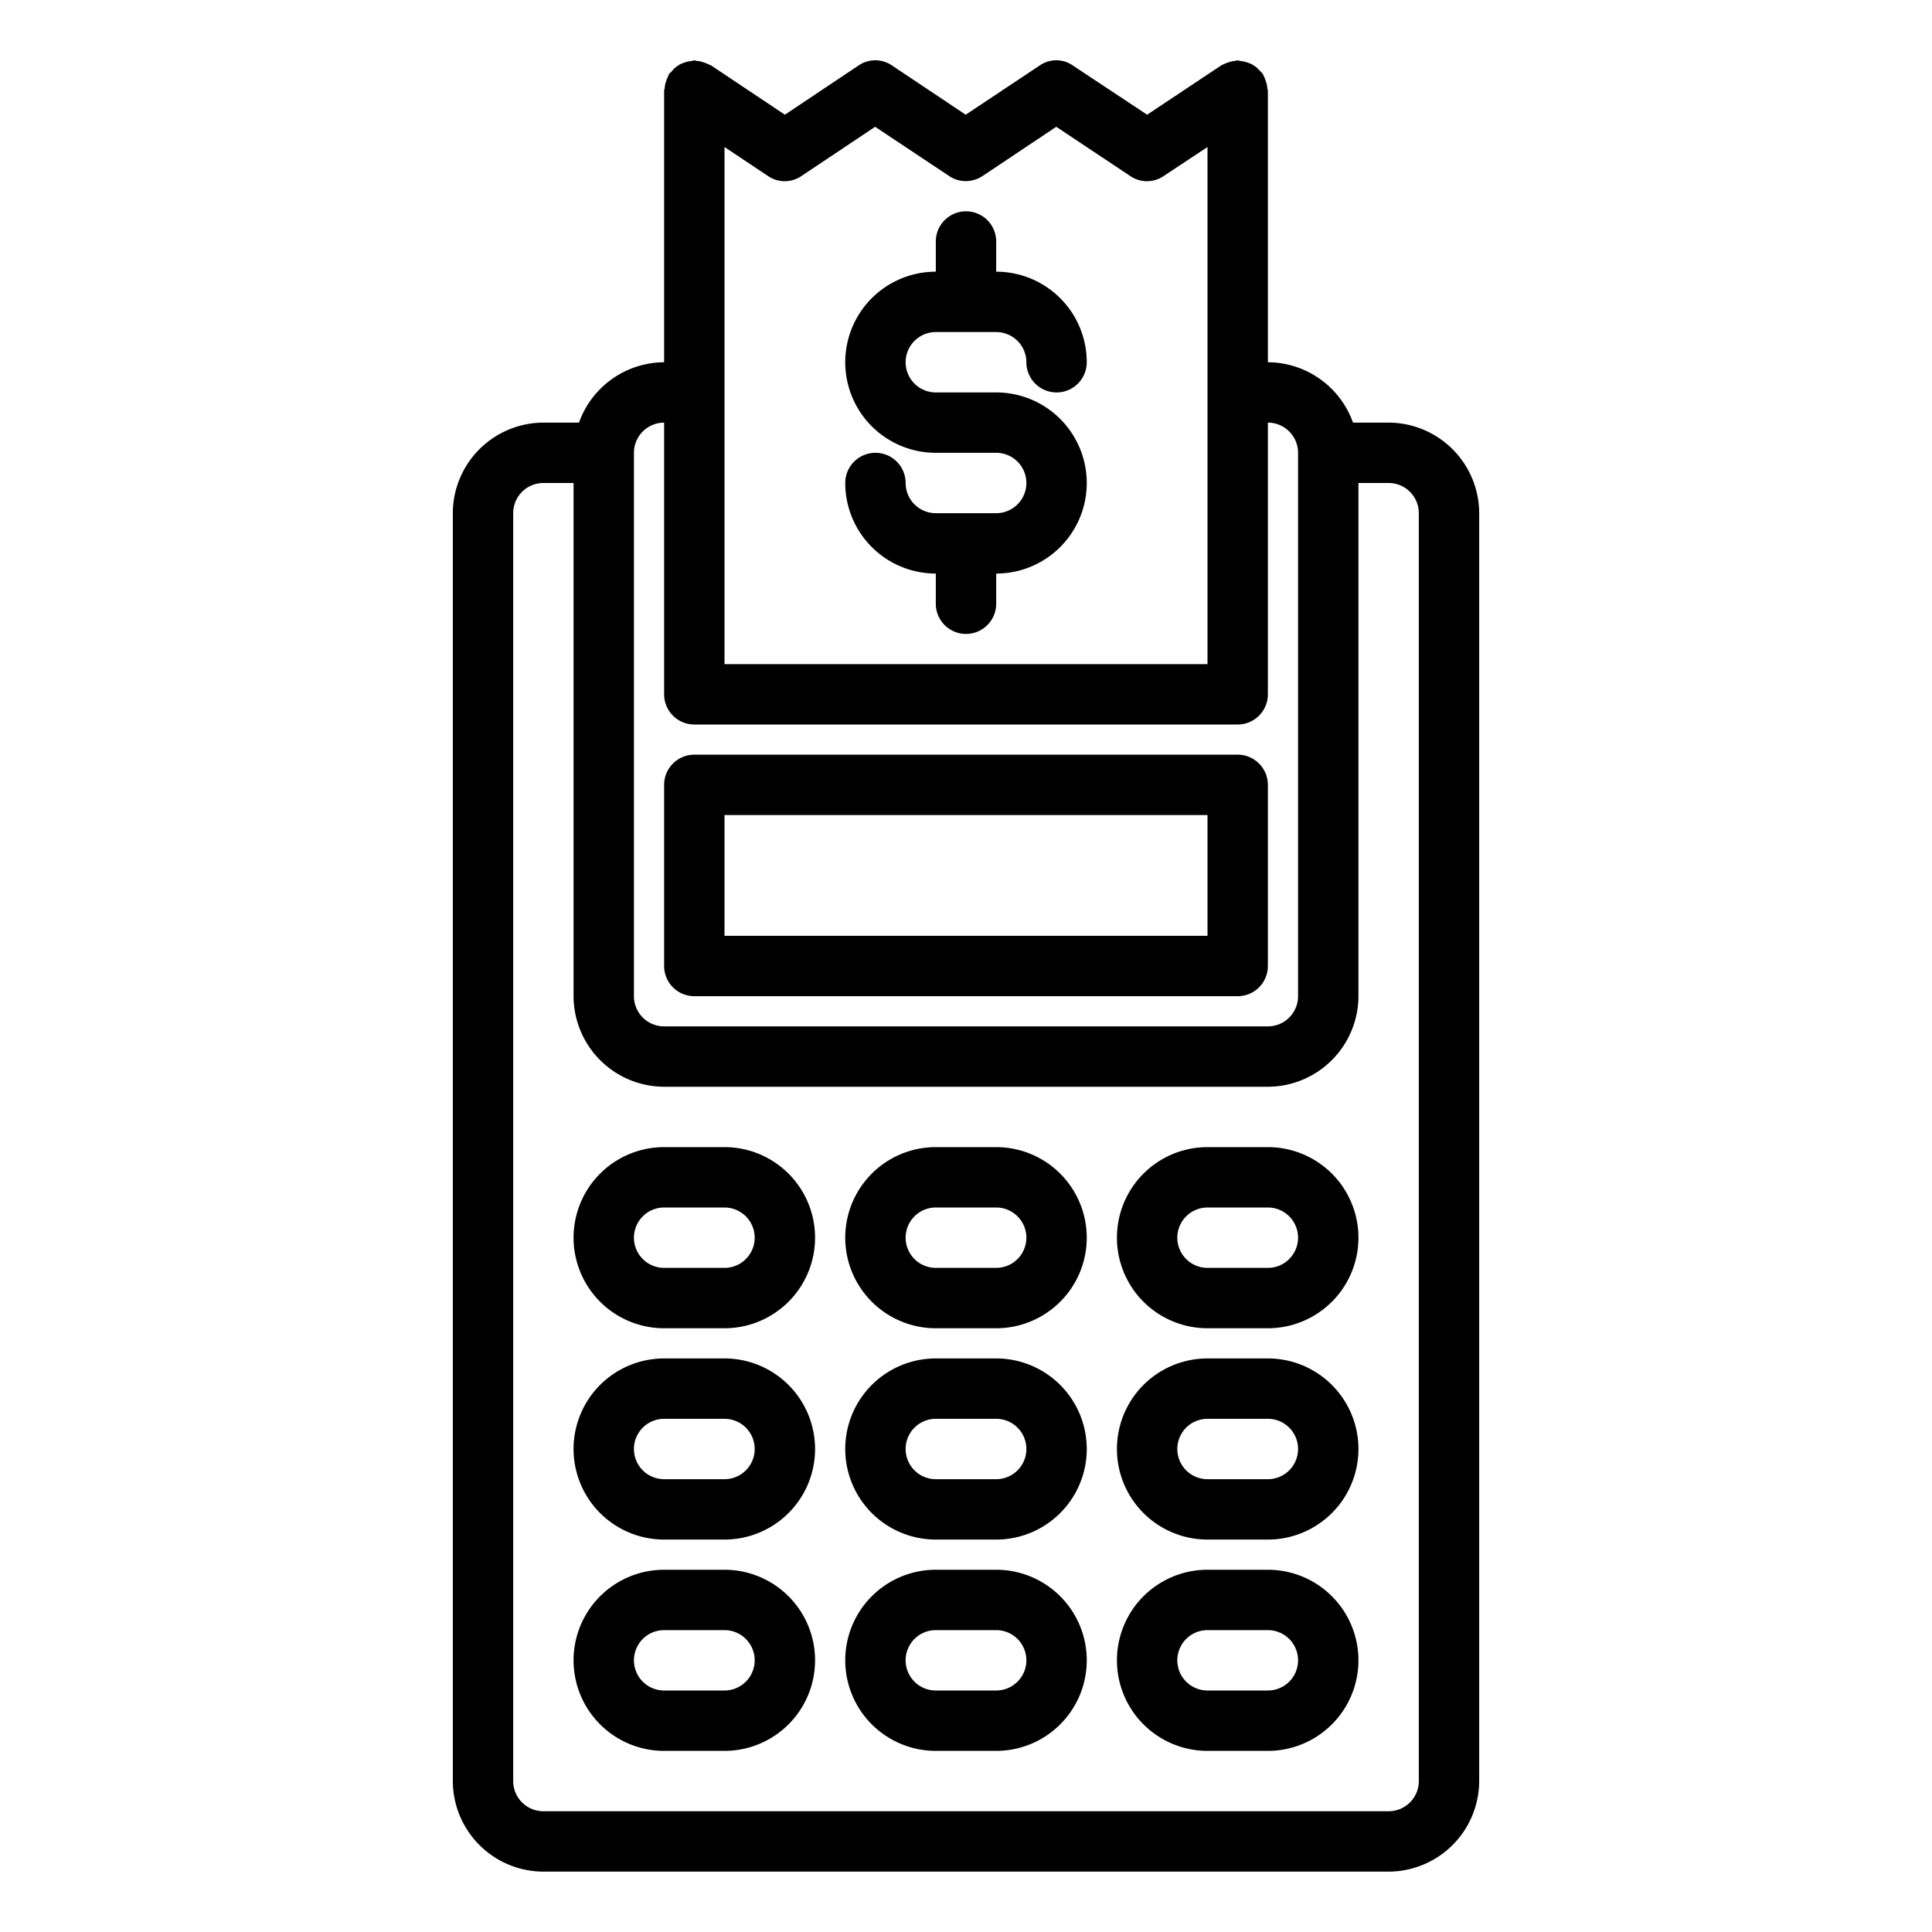 <?xml version="1.0" encoding="UTF-8"?> <svg xmlns="http://www.w3.org/2000/svg" viewBox="0 0 64 64" width="512" height="512"><g id="Money-2" data-name="Money"><path d="M24,52H22a3,3,0,0,0,0,6h2a3,3,0,0,0,0-6Zm0,4H22a1,1,0,0,1,0-2h2a1,1,0,0,1,0,2Z"></path><path d="M33,52H31a3,3,0,0,0,0,6h2a3,3,0,0,0,0-6Zm0,4H31a1,1,0,0,1,0-2h2a1,1,0,0,1,0,2Z"></path><path d="M42,52H40a3,3,0,0,0,0,6h2a3,3,0,0,0,0-6Zm0,4H40a1,1,0,0,1,0-2h2a1,1,0,0,1,0,2Z"></path><path d="M24,45H22a3,3,0,0,0,0,6h2a3,3,0,0,0,0-6Zm0,4H22a1,1,0,0,1,0-2h2a1,1,0,0,1,0,2Z"></path><path d="M33,45H31a3,3,0,0,0,0,6h2a3,3,0,0,0,0-6Zm0,4H31a1,1,0,0,1,0-2h2a1,1,0,0,1,0,2Z"></path><path d="M42,45H40a3,3,0,0,0,0,6h2a3,3,0,0,0,0-6Zm0,4H40a1,1,0,0,1,0-2h2a1,1,0,0,1,0,2Z"></path><path d="M24,38H22a3,3,0,0,0,0,6h2a3,3,0,0,0,0-6Zm0,4H22a1,1,0,0,1,0-2h2a1,1,0,0,1,0,2Z"></path><path d="M33,38H31a3,3,0,0,0,0,6h2a3,3,0,0,0,0-6Zm0,4H31a1,1,0,0,1,0-2h2a1,1,0,0,1,0,2Z"></path><path d="M42,38H40a3,3,0,0,0,0,6h2a3,3,0,0,0,0-6Zm0,4H40a1,1,0,0,1,0-2h2a1,1,0,0,1,0,2Z"></path><path d="M33,17H31a1,1,0,0,1-1-1,1,1,0,0,0-2,0,3,3,0,0,0,3,3v1a1,1,0,0,0,2,0V19a3,3,0,0,0,0-6H31a1,1,0,0,1,0-2h2a1,1,0,0,1,1,1,1,1,0,0,0,2,0,3,3,0,0,0-3-3V8a1,1,0,0,0-2,0V9a3,3,0,0,0,0,6h2a1,1,0,0,1,0,2Z"></path><path d="M23,33H41a1,1,0,0,0,1-1V26a1,1,0,0,0-1-1H23a1,1,0,0,0-1,1v6A1,1,0,0,0,23,33Zm1-6H40v4H24Z"></path><path d="M46,14H44.82A3.01,3.01,0,0,0,42,12V3c0-.03-.02-.06-.02-.09a.585.585,0,0,0-.04-.19,1.066,1.066,0,0,0-.07-.19c-.02-.03-.02-.06-.04-.08a.435.435,0,0,0-.06-.07l-.15-.15a1.3,1.3,0,0,0-.15-.1,1.336,1.336,0,0,0-.18-.07,1.18,1.18,0,0,0-.2-.04c-.03,0-.06-.02-.09-.02a.292.292,0,0,0-.09.02.711.711,0,0,0-.2.04,1.336,1.336,0,0,0-.18.07c-.03.02-.06.02-.08.04L38,3.8,35.54,2.17a.963.963,0,0,0-1.1,0L31.99,3.8,29.55,2.17a.979.979,0,0,0-1.11,0L26,3.8,23.56,2.17c-.03-.02-.06-.02-.09-.04a1.336,1.336,0,0,0-.18-.07.711.711,0,0,0-.2-.04c-.03,0-.06-.02-.09-.02s-.06.02-.09.02a1.18,1.18,0,0,0-.2.04,1.336,1.336,0,0,0-.18.07,1.3,1.3,0,0,0-.15.1,1,1,0,0,0-.14.15.435.435,0,0,0-.07.06c-.02.03-.02.06-.04.09a1.336,1.336,0,0,0-.07.18.711.711,0,0,0-.04.2c0,.03-.02.06-.02.09v9a3.01,3.01,0,0,0-2.82,2H18a3.009,3.009,0,0,0-3,3V59a3.009,3.009,0,0,0,3,3H46a3.009,3.009,0,0,0,3-3V17A3.009,3.009,0,0,0,46,14ZM24,4.87l1.44.96a.979.979,0,0,0,1.11,0L28.99,4.2l2.45,1.63a.991.991,0,0,0,.55.17,1.023,1.023,0,0,0,.56-.17L34.99,4.2l2.45,1.63a.979.979,0,0,0,1.11,0L40,4.87V22H24ZM21,15a1,1,0,0,1,1-1v9a1,1,0,0,0,1,1H41a1,1,0,0,0,1-1V14a1,1,0,0,1,1,1V33a1,1,0,0,1-1,1H22a1,1,0,0,1-1-1ZM47,59a1,1,0,0,1-1,1H18a1,1,0,0,1-1-1V17a1,1,0,0,1,1-1h1V33a3.009,3.009,0,0,0,3,3H42a3.009,3.009,0,0,0,3-3V16h1a1,1,0,0,1,1,1Z"></path></g></svg> 